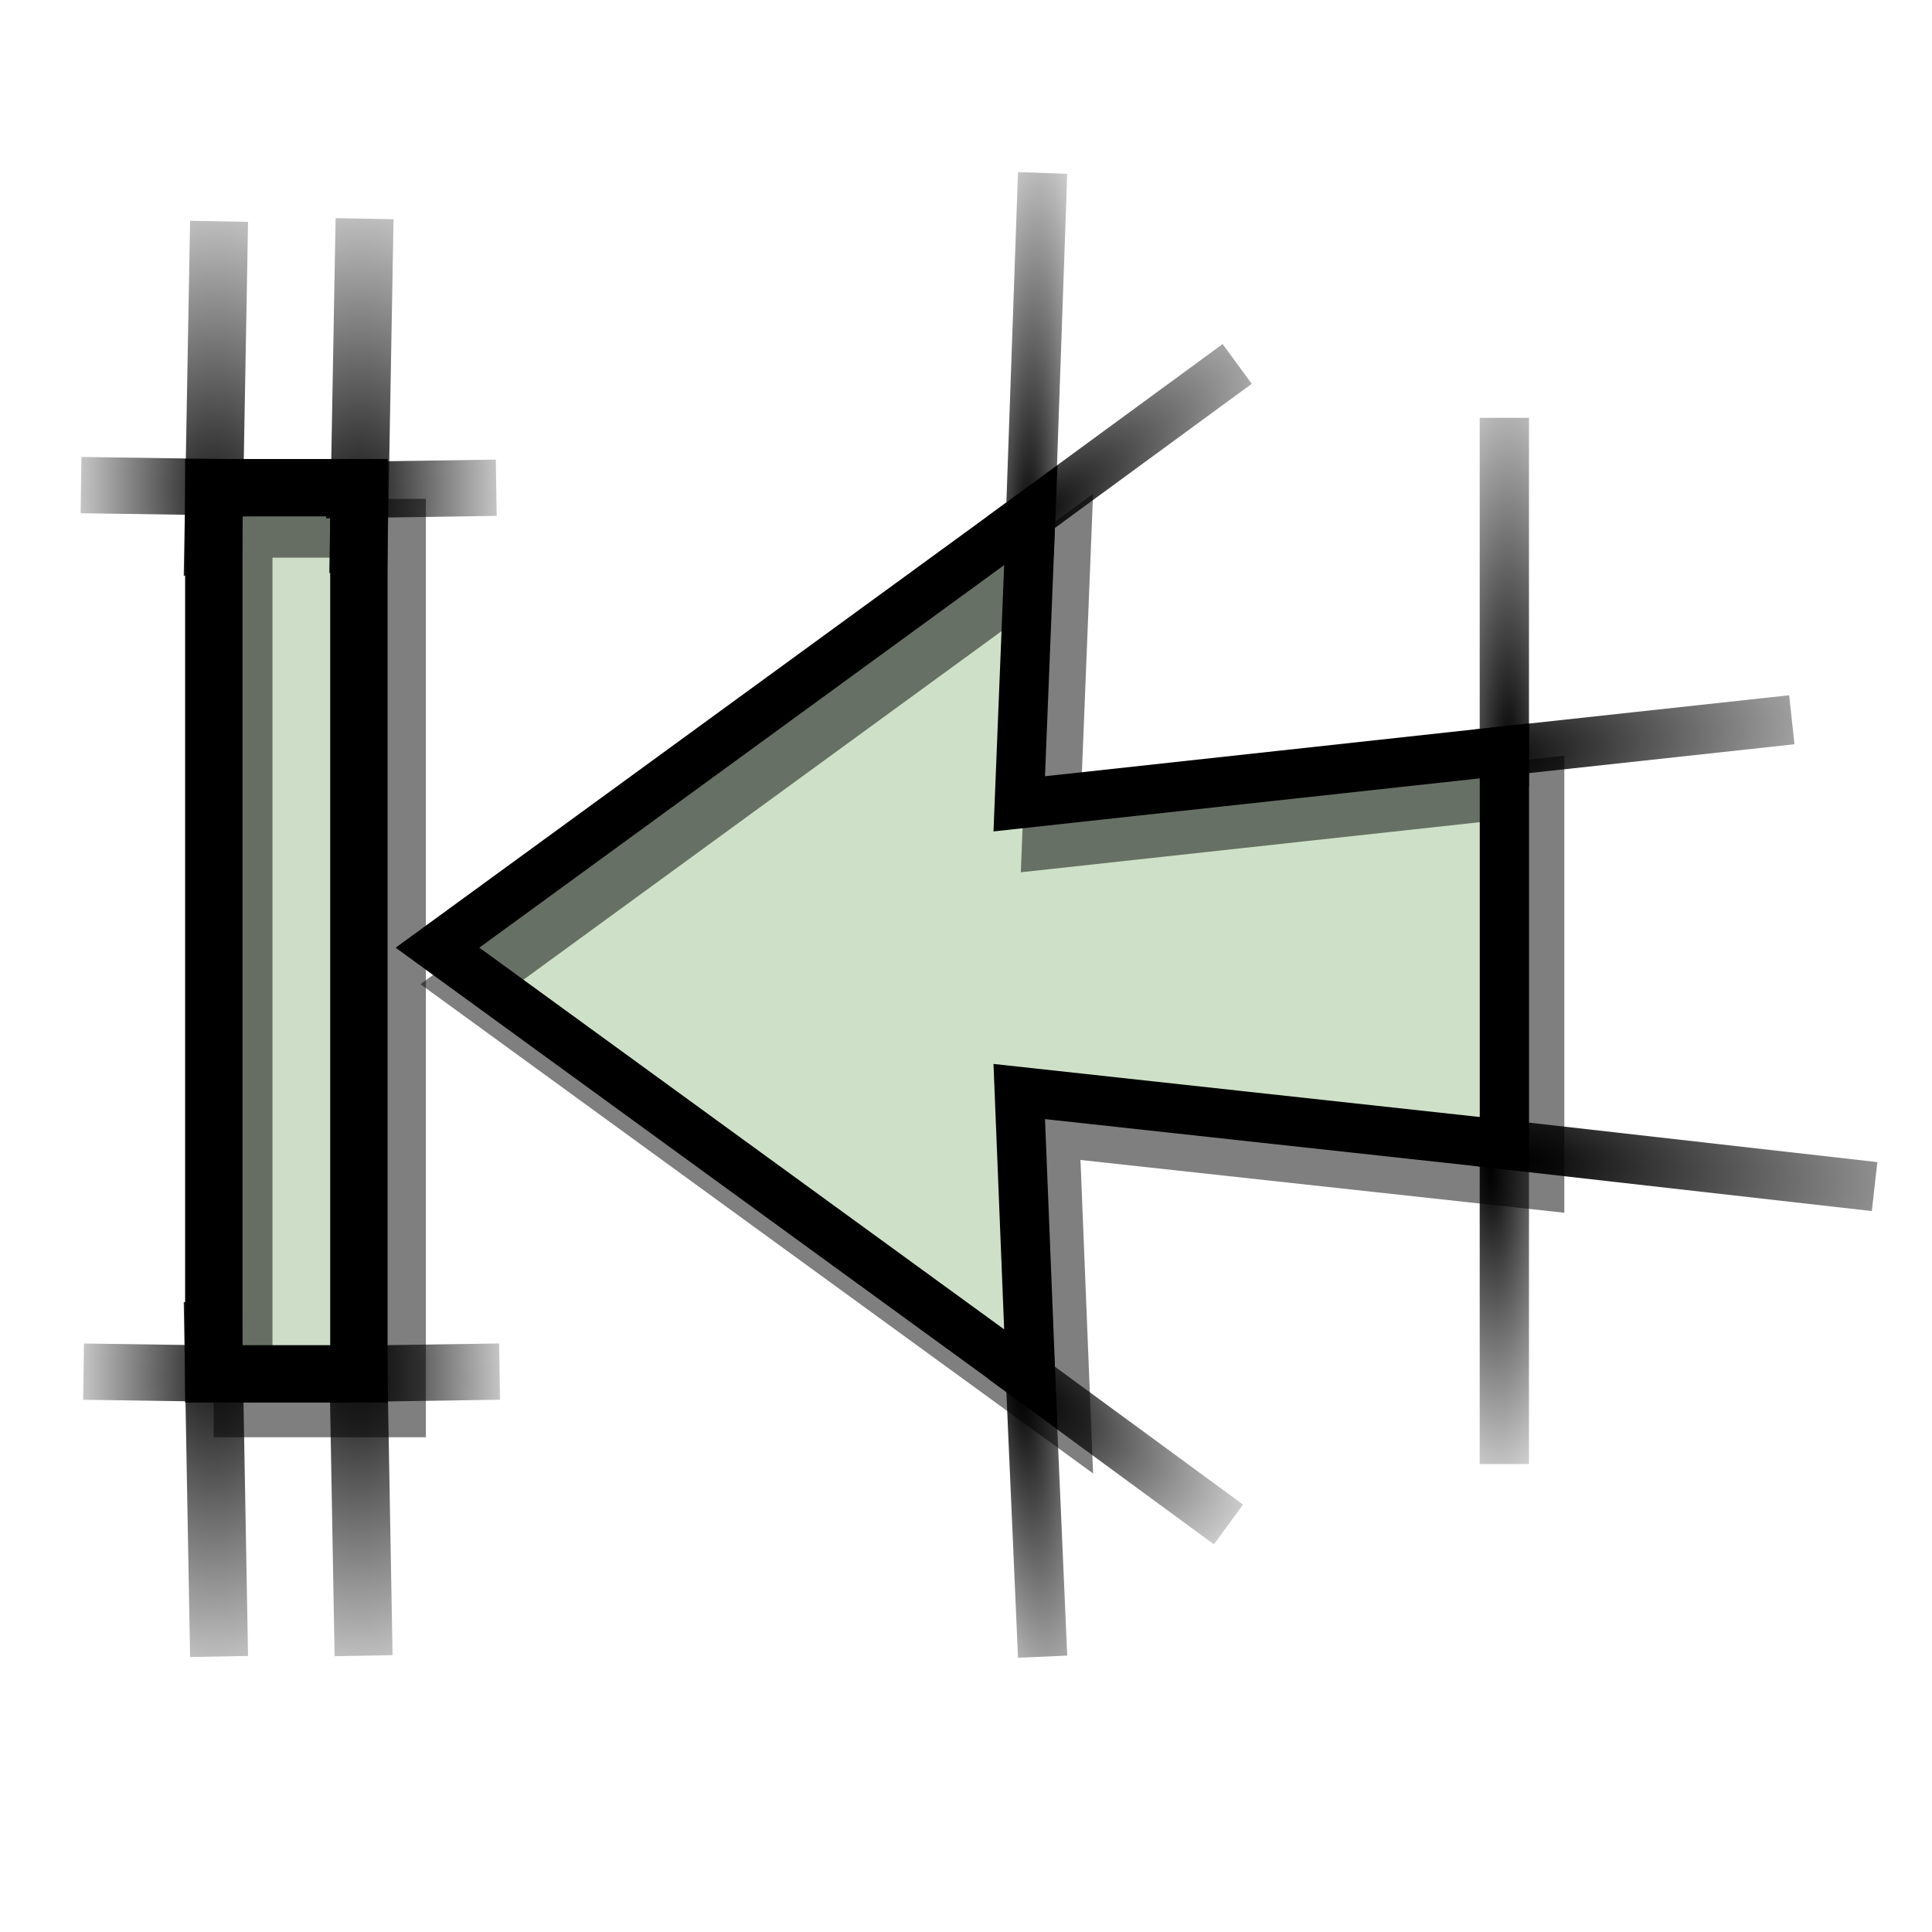 <?xml version="1.0" encoding="UTF-8" standalone="no"?>
<!-- Created with Inkscape (http://www.inkscape.org/) -->
<svg
   xmlns:dc="http://purl.org/dc/elements/1.1/"
   xmlns:cc="http://creativecommons.org/ns#"
   xmlns:rdf="http://www.w3.org/1999/02/22-rdf-syntax-ns#"
   xmlns:svg="http://www.w3.org/2000/svg"
   xmlns="http://www.w3.org/2000/svg"
   xmlns:xlink="http://www.w3.org/1999/xlink"
   xmlns:sodipodi="http://sodipodi.sourceforge.net/DTD/sodipodi-0.dtd"
   xmlns:inkscape="http://www.inkscape.org/namespaces/inkscape"
   version="1.0"
   width="64"
   height="64"
   id="svg2"
   sodipodi:version="0.32"
   inkscape:version="0.46"
   sodipodi:docname="go-first.svg"
   inkscape:output_extension="org.inkscape.output.svg.inkscape">
  <sodipodi:namedview
     inkscape:window-height="980"
     inkscape:window-width="1680"
     inkscape:pageshadow="2"
     inkscape:pageopacity="0.0"
     guidetolerance="10.0"
     gridtolerance="10.0"
     objecttolerance="10.0"
     borderopacity="1.0"
     bordercolor="#666666"
     pagecolor="#ffffff"
     id="base"
     showgrid="false"
     inkscape:zoom="12.25"
     inkscape:cx="31.22449"
     inkscape:cy="32"
     inkscape:window-x="0"
     inkscape:window-y="25"
     inkscape:current-layer="svg2" />
  <defs
     id="defs4">
    <inkscape:perspective
       sodipodi:type="inkscape:persp3d"
       inkscape:vp_x="0 : 32 : 1"
       inkscape:vp_y="0 : 1000 : 0"
       inkscape:vp_z="64 : 32 : 1"
       inkscape:persp3d-origin="32 : 21.333333 : 1"
       id="perspective79" />
    <linearGradient
       id="linearGradient4229">
      <stop
         style="stop-color:#000000;stop-opacity:1"
         offset="0"
         id="stop4231" />
      <stop
         style="stop-color:#000000;stop-opacity:0"
         offset="1"
         id="stop4233" />
    </linearGradient>
    <radialGradient
       cx="32.062"
       cy="19.624"
       r="2.376"
       fx="32.062"
       fy="19.624"
       id="radialGradient4235"
       xlink:href="#linearGradient4229"
       gradientUnits="userSpaceOnUse"
       gradientTransform="matrix(-2.229,-0.203,1.3319251e-2,-6.09,75.898,143.015)" />
    <radialGradient
       cx="32.062"
       cy="19.848"
       r="2.369"
       fx="32.062"
       fy="19.848"
       id="radialGradient4237"
       xlink:href="#linearGradient4229"
       gradientUnits="userSpaceOnUse"
       gradientTransform="matrix(7.6385588e-3,-6.204,2.45,2.9880421e-3,-40.911,217.293)" />
    <radialGradient
       cx="24.125"
       cy="33.653"
       r="2.15"
       fx="24.125"
       fy="33.653"
       id="radialGradient4245"
       xlink:href="#linearGradient4229"
       gradientUnits="userSpaceOnUse"
       gradientTransform="matrix(5.822,4.015,-1.383,2.005,-61.697,-119.101)" />
    <radialGradient
       cx="24.332"
       cy="32.001"
       r="4.158"
       fx="24.332"
       fy="32.001"
       id="radialGradient4247"
       xlink:href="#linearGradient4229"
       gradientUnits="userSpaceOnUse"
       gradientTransform="matrix(0.157,3.999,-0.718,2.822735e-2,51.425,-53.321)" />
    <radialGradient
       cx="28.555"
       cy="44.063"
       r="4.031"
       fx="28.555"
       fy="44.063"
       id="radialGradient4255"
       xlink:href="#linearGradient4229"
       gradientUnits="userSpaceOnUse"
       gradientTransform="matrix(-8.098262e-3,4.024,-0.965,-1.945774e-3,92.94,-77.221)" />
    <radialGradient
       cx="28.555"
       cy="45.459"
       r="0.828"
       fx="28.555"
       fy="45.459"
       id="radialGradient4257"
       xlink:href="#linearGradient4229"
       gradientUnits="userSpaceOnUse"
       gradientTransform="matrix(22.717,2.656,-0.943,8.065,-556.735,-404.881)" />
    <radialGradient
       cx="36.195"
       cy="46.384"
       r="0.932"
       fx="36.195"
       fy="46.384"
       id="radialGradient4265"
       xlink:href="#linearGradient4229"
       gradientUnits="userSpaceOnUse"
       gradientTransform="matrix(26,-1.898,0.645,8.842,-920.613,-317.049)" />
    <radialGradient
       cx="36.32"
       cy="41.36"
       r="3.469"
       fx="36.32"
       fy="41.36"
       id="radialGradient4273"
       xlink:href="#linearGradient4229"
       gradientUnits="userSpaceOnUse"
       gradientTransform="matrix(0.145,-3.732,1.061,4.109793e-2,0.4,158.025)" />
    <radialGradient
       cx="40.578"
       cy="33.448"
       r="2.082"
       fx="40.578"
       fy="33.448"
       id="radialGradient4281"
       xlink:href="#linearGradient4229"
       gradientUnits="userSpaceOnUse"
       gradientTransform="matrix(4.986,-2.579,1.115,2.155,-207.821,49.377)" />
    <radialGradient
       cx="40.453"
       cy="31.425"
       r="3.359"
       fx="40.453"
       fy="31.425"
       id="radialGradient4283"
       xlink:href="#linearGradient4229"
       gradientUnits="userSpaceOnUse"
       gradientTransform="matrix(0.513,-4.312,1.033,0.123,-21.198,187.631)" />
    <radialGradient
       cx="32.062"
       cy="19.848"
       r="2.369"
       fx="32.062"
       fy="19.848"
       id="radialGradient8971"
       xlink:href="#linearGradient4229"
       gradientUnits="userSpaceOnUse"
       gradientTransform="matrix(7.6385588e-3,-6.204,2.45,2.9880421e-3,-44.769,217.266)" />
    <radialGradient
       cx="32.062"
       cy="19.848"
       r="2.369"
       fx="32.062"
       fy="19.848"
       id="radialGradient8975"
       xlink:href="#linearGradient4229"
       gradientUnits="userSpaceOnUse"
       gradientTransform="matrix(7.6385588e-3,6.204,2.45,-2.9880421e-3,-40.885,-154.414)" />
    <radialGradient
       cx="32.062"
       cy="19.848"
       r="2.369"
       fx="32.062"
       fy="19.848"
       id="radialGradient8979"
       xlink:href="#linearGradient4229"
       gradientUnits="userSpaceOnUse"
       gradientTransform="matrix(7.6385588e-3,6.204,2.45,-2.9880421e-3,-44.769,-154.502)" />
    <radialGradient
       cx="32.062"
       cy="19.624"
       r="2.376"
       fx="32.062"
       fy="19.624"
       id="radialGradient9952"
       xlink:href="#linearGradient4229"
       gradientUnits="userSpaceOnUse"
       gradientTransform="matrix(2.229,-0.203,-1.3319251e-2,-6.09,-63.56,143.016)" />
    <radialGradient
       cx="32.062"
       cy="19.624"
       r="2.376"
       fx="32.062"
       fy="19.624"
       id="radialGradient9956"
       xlink:href="#linearGradient4229"
       gradientUnits="userSpaceOnUse"
       gradientTransform="matrix(-2.229,-0.203,1.3319251e-2,-6.09,75.83,172.5)" />
    <radialGradient
       cx="32.062"
       cy="19.624"
       r="2.376"
       fx="32.062"
       fy="19.624"
       id="radialGradient9960"
       xlink:href="#linearGradient4229"
       gradientUnits="userSpaceOnUse"
       gradientTransform="matrix(2.229,-0.203,-1.3319251e-2,-6.09,-63.648,172.412)" />
    <radialGradient
       cx="40.453"
       cy="31.425"
       r="3.359"
       fx="40.453"
       fy="31.425"
       id="radialGradient12911"
       xlink:href="#linearGradient4229"
       gradientUnits="userSpaceOnUse"
       gradientTransform="matrix(0.513,-4.312,1.033,0.123,-21.198,187.631)" />
    <radialGradient
       cx="40.578"
       cy="33.448"
       r="2.082"
       fx="40.578"
       fy="33.448"
       id="radialGradient12913"
       xlink:href="#linearGradient4229"
       gradientUnits="userSpaceOnUse"
       gradientTransform="matrix(4.986,-2.579,1.115,2.155,-207.821,49.377)" />
    <radialGradient
       cx="32.062"
       cy="19.848"
       r="2.369"
       fx="32.062"
       fy="19.848"
       id="radialGradient12915"
       xlink:href="#linearGradient4229"
       gradientUnits="userSpaceOnUse"
       gradientTransform="matrix(7.6385588e-3,-6.204,2.45,2.9880421e-3,-40.911,217.293)" />
    <radialGradient
       cx="24.332"
       cy="32.001"
       r="4.158"
       fx="24.332"
       fy="32.001"
       id="radialGradient12917"
       xlink:href="#linearGradient4229"
       gradientUnits="userSpaceOnUse"
       gradientTransform="matrix(0.157,3.999,-0.718,2.822735e-2,51.425,-53.321)" />
    <radialGradient
       cx="28.555"
       cy="45.459"
       r="0.828"
       fx="28.555"
       fy="45.459"
       id="radialGradient12919"
       xlink:href="#linearGradient4229"
       gradientUnits="userSpaceOnUse"
       gradientTransform="matrix(22.717,2.656,-0.943,8.065,-556.735,-404.881)" />
    <radialGradient
       cx="36.195"
       cy="46.384"
       r="0.932"
       fx="36.195"
       fy="46.384"
       id="radialGradient12921"
       xlink:href="#linearGradient4229"
       gradientUnits="userSpaceOnUse"
       gradientTransform="matrix(26,-1.898,0.645,8.842,-920.613,-317.049)" />
    <radialGradient
       cx="28.555"
       cy="44.063"
       r="4.031"
       fx="28.555"
       fy="44.063"
       id="radialGradient12923"
       xlink:href="#linearGradient4229"
       gradientUnits="userSpaceOnUse"
       gradientTransform="matrix(-8.098262e-3,4.024,-0.965,-1.945774e-3,92.94,-77.221)" />
    <radialGradient
       cx="32.062"
       cy="19.624"
       r="2.376"
       fx="32.062"
       fy="19.624"
       id="radialGradient12925"
       xlink:href="#linearGradient4229"
       gradientUnits="userSpaceOnUse"
       gradientTransform="matrix(-2.229,-0.203,1.3319251e-2,-6.09,75.898,143.015)" />
    <radialGradient
       cx="24.125"
       cy="33.653"
       r="2.15"
       fx="24.125"
       fy="33.653"
       id="radialGradient12927"
       xlink:href="#linearGradient4229"
       gradientUnits="userSpaceOnUse"
       gradientTransform="matrix(5.822,4.015,-1.383,2.005,-61.697,-119.101)" />
    <radialGradient
       cx="36.32"
       cy="41.36"
       r="3.469"
       fx="36.32"
       fy="41.36"
       id="radialGradient12929"
       xlink:href="#linearGradient4229"
       gradientUnits="userSpaceOnUse"
       gradientTransform="matrix(0.145,-3.732,1.061,4.109793e-2,0.4,158.025)" />
    <radialGradient
       cx="32.062"
       cy="19.848"
       r="2.369"
       fx="32.062"
       fy="19.848"
       id="radialGradient12931"
       xlink:href="#linearGradient4229"
       gradientUnits="userSpaceOnUse"
       gradientTransform="matrix(7.6385588e-3,-6.204,2.45,2.9880421e-3,-44.769,217.266)" />
    <radialGradient
       cx="32.062"
       cy="19.848"
       r="2.369"
       fx="32.062"
       fy="19.848"
       id="radialGradient12933"
       xlink:href="#linearGradient4229"
       gradientUnits="userSpaceOnUse"
       gradientTransform="matrix(7.6385588e-3,6.204,2.45,-2.9880421e-3,-40.885,-154.414)" />
    <radialGradient
       cx="32.062"
       cy="19.848"
       r="2.369"
       fx="32.062"
       fy="19.848"
       id="radialGradient12935"
       xlink:href="#linearGradient4229"
       gradientUnits="userSpaceOnUse"
       gradientTransform="matrix(7.6385588e-3,6.204,2.45,-2.9880421e-3,-44.769,-154.502)" />
    <radialGradient
       cx="32.062"
       cy="19.624"
       r="2.376"
       fx="32.062"
       fy="19.624"
       id="radialGradient12937"
       xlink:href="#linearGradient4229"
       gradientUnits="userSpaceOnUse"
       gradientTransform="matrix(2.229,-0.203,-1.3319251e-2,-6.09,-63.56,143.016)" />
    <radialGradient
       cx="32.062"
       cy="19.624"
       r="2.376"
       fx="32.062"
       fy="19.624"
       id="radialGradient12939"
       xlink:href="#linearGradient4229"
       gradientUnits="userSpaceOnUse"
       gradientTransform="matrix(-2.229,-0.203,1.3319251e-2,-6.09,75.83,172.5)" />
    <radialGradient
       cx="32.062"
       cy="19.624"
       r="2.376"
       fx="32.062"
       fy="19.624"
       id="radialGradient12941"
       xlink:href="#linearGradient4229"
       gradientUnits="userSpaceOnUse"
       gradientTransform="matrix(2.229,-0.203,-1.3319251e-2,-6.09,-63.648,172.412)" />
    <radialGradient
       cx="40.453"
       cy="31.425"
       r="3.359"
       fx="40.453"
       fy="31.425"
       id="radialGradient2341"
       xlink:href="#linearGradient4229"
       gradientUnits="userSpaceOnUse"
       gradientTransform="matrix(-4.321,-0.457,0.123,-0.921,187.855,76.356)" />
    <radialGradient
       cx="40.578"
       cy="33.448"
       r="2.082"
       fx="40.578"
       fy="33.448"
       id="radialGradient2343"
       xlink:href="#linearGradient4229"
       gradientUnits="userSpaceOnUse"
       gradientTransform="matrix(-2.584,-4.444,2.16,-0.994,49.329,242.688)" />
    <radialGradient
       cx="32.062"
       cy="19.848"
       r="2.369"
       fx="32.062"
       fy="19.848"
       id="radialGradient2345"
       xlink:href="#linearGradient4229"
       gradientUnits="userSpaceOnUse"
       gradientTransform="matrix(-6.18,-9.4784015e-3,2.9761267e-3,-3.04,216.773,111.467)" />
    <radialGradient
       cx="24.332"
       cy="32.001"
       r="4.158"
       fx="24.332"
       fy="32.001"
       id="radialGradient2347"
       xlink:href="#linearGradient4229"
       gradientUnits="userSpaceOnUse"
       gradientTransform="matrix(4.007,-0.14,2.8282896e-2,0.64,-53.572,11.629)" />
    <radialGradient
       cx="28.555"
       cy="45.459"
       r="0.828"
       fx="28.555"
       fy="45.459"
       id="radialGradient2349"
       xlink:href="#linearGradient4229"
       gradientUnits="userSpaceOnUse"
       gradientTransform="matrix(2.661,-20.247,8.081,0.84,-405.823,553.666)" />
    <radialGradient
       cx="36.195"
       cy="46.384"
       r="0.932"
       fx="36.195"
       fy="46.384"
       id="radialGradient2351"
       xlink:href="#linearGradient4229"
       gradientUnits="userSpaceOnUse"
       gradientTransform="matrix(-1.902,-23.173,8.86,-0.575,-317.818,877.982)" />
    <radialGradient
       cx="28.555"
       cy="44.063"
       r="4.031"
       fx="28.555"
       fy="44.063"
       id="radialGradient2353"
       xlink:href="#linearGradient4229"
       gradientUnits="userSpaceOnUse"
       gradientTransform="matrix(4.032,7.2177858e-3,-1.9496029e-3,0.86,-77.518,-25.372)" />
    <radialGradient
       cx="32.062"
       cy="19.624"
       r="2.376"
       fx="32.062"
       fy="19.624"
       id="radialGradient2355"
       xlink:href="#linearGradient4229"
       gradientUnits="userSpaceOnUse"
       gradientTransform="matrix(-0.203,2.766,-6.066,-1.652736e-2,142.791,-33.476)" />
    <radialGradient
       cx="24.125"
       cy="33.653"
       r="2.15"
       fx="24.125"
       fy="33.653"
       id="radialGradient2357"
       xlink:href="#linearGradient4229"
       gradientUnits="userSpaceOnUse"
       gradientTransform="matrix(4.023,-5.189,2.009,1.233,-119.481,112.452)" />
    <radialGradient
       cx="36.32"
       cy="41.36"
       r="3.469"
       fx="36.32"
       fy="41.36"
       id="radialGradient2359"
       xlink:href="#linearGradient4229"
       gradientUnits="userSpaceOnUse"
       gradientTransform="matrix(-3.739,-0.129,4.1178803e-2,-0.945,158.191,57.105)" />
    <radialGradient
       cx="32.062"
       cy="19.848"
       r="2.369"
       fx="32.062"
       fy="19.848"
       id="radialGradient2361"
       xlink:href="#linearGradient4229"
       gradientUnits="userSpaceOnUse"
       gradientTransform="matrix(-6.18,-9.4784015e-3,2.9761267e-3,-3.04,216.746,116.255)" />
    <radialGradient
       cx="32.062"
       cy="19.848"
       r="2.369"
       fx="32.062"
       fy="19.848"
       id="radialGradient2363"
       xlink:href="#linearGradient4229"
       gradientUnits="userSpaceOnUse"
       gradientTransform="matrix(6.18,-9.4784015e-3,-2.9761267e-3,-3.04,-153.451,111.435)" />
    <radialGradient
       cx="32.062"
       cy="19.848"
       r="2.369"
       fx="32.062"
       fy="19.848"
       id="radialGradient2365"
       xlink:href="#linearGradient4229"
       gradientUnits="userSpaceOnUse"
       gradientTransform="matrix(6.18,-9.4784015e-3,-2.9761267e-3,-3.04,-153.539,116.255)" />
    <radialGradient
       cx="32.062"
       cy="19.624"
       r="2.376"
       fx="32.062"
       fy="19.624"
       id="radialGradient2367"
       xlink:href="#linearGradient4229"
       gradientUnits="userSpaceOnUse"
       gradientTransform="matrix(-0.203,-2.766,-6.066,1.652736e-2,142.792,139.572)" />
    <radialGradient
       cx="32.062"
       cy="19.624"
       r="2.376"
       fx="32.062"
       fy="19.624"
       id="radialGradient2369"
       xlink:href="#linearGradient4229"
       gradientUnits="userSpaceOnUse"
       gradientTransform="matrix(-0.203,2.766,-6.066,-1.652736e-2,172.159,-33.393)" />
    <radialGradient
       cx="32.062"
       cy="19.624"
       r="2.376"
       fx="32.062"
       fy="19.624"
       id="radialGradient2371"
       xlink:href="#linearGradient4229"
       gradientUnits="userSpaceOnUse"
       gradientTransform="matrix(-0.203,-2.766,-6.066,1.652736e-2,172.071,139.681)" />
    <radialGradient
       inkscape:collect="always"
       xlink:href="#linearGradient4229"
       id="radialGradient2454"
       gradientUnits="userSpaceOnUse"
       gradientTransform="matrix(2.766,0.203,-1.652736e-2,6.066,-76.976,-109.365)"
       cx="32.062"
       cy="19.624"
       fx="32.062"
       fy="19.624"
       r="2.376" />
    <radialGradient
       inkscape:collect="always"
       xlink:href="#linearGradient4229"
       id="radialGradient2457"
       gradientUnits="userSpaceOnUse"
       gradientTransform="matrix(-2.766,0.203,1.652736e-2,6.066,96.098,-109.453)"
       cx="32.062"
       cy="19.624"
       fx="32.062"
       fy="19.624"
       r="2.376" />
    <radialGradient
       inkscape:collect="always"
       xlink:href="#linearGradient4229"
       id="radialGradient2460"
       gradientUnits="userSpaceOnUse"
       gradientTransform="matrix(2.766,0.203,-1.652736e-2,6.066,-76.866,-80.086)"
       cx="32.062"
       cy="19.624"
       fx="32.062"
       fy="19.624"
       r="2.376" />
    <radialGradient
       inkscape:collect="always"
       xlink:href="#linearGradient4229"
       id="radialGradient2463"
       gradientUnits="userSpaceOnUse"
       gradientTransform="matrix(9.4784015e-3,-6.18,3.04,2.9761267e-3,-53.549,216.245)"
       cx="32.062"
       cy="19.848"
       fx="32.062"
       fy="19.848"
       r="2.369" />
    <radialGradient
       inkscape:collect="always"
       xlink:href="#linearGradient4229"
       id="radialGradient2466"
       gradientUnits="userSpaceOnUse"
       gradientTransform="matrix(9.4784015e-3,-6.18,3.04,2.9761267e-3,-48.729,216.157)"
       cx="32.062"
       cy="19.848"
       fx="32.062"
       fy="19.848"
       r="2.369" />
    <radialGradient
       inkscape:collect="always"
       xlink:href="#linearGradient4229"
       id="radialGradient2469"
       gradientUnits="userSpaceOnUse"
       gradientTransform="matrix(9.4784015e-3,6.18,3.04,-2.9761267e-3,-53.549,-154.04)"
       cx="32.062"
       cy="19.848"
       fx="32.062"
       fy="19.848"
       r="2.369" />
    <radialGradient
       inkscape:collect="always"
       xlink:href="#linearGradient4229"
       id="radialGradient2475"
       gradientUnits="userSpaceOnUse"
       gradientTransform="matrix(0.129,3.739,0.945,-4.1178803e-2,5.6,-95.485)"
       cx="36.32"
       cy="41.36"
       fx="36.32"
       fy="41.36"
       r="3.469" />
    <radialGradient
       inkscape:collect="always"
       xlink:href="#linearGradient4229"
       id="radialGradient2478"
       gradientUnits="userSpaceOnUse"
       gradientTransform="matrix(5.189,-4.023,-1.233,-2.009,-49.746,182.187)"
       cx="24.125"
       cy="33.653"
       fx="24.125"
       fy="33.653"
       r="2.15" />
    <radialGradient
       inkscape:collect="always"
       xlink:href="#linearGradient4229"
       id="radialGradient2481"
       gradientUnits="userSpaceOnUse"
       gradientTransform="matrix(-2.766,0.203,1.652736e-2,6.066,96.182,-80.085)"
       cx="32.062"
       cy="19.624"
       fx="32.062"
       fy="19.624"
       r="2.376" />
    <radialGradient
       inkscape:collect="always"
       xlink:href="#linearGradient4229"
       id="radialGradient2484"
       gradientUnits="userSpaceOnUse"
       gradientTransform="matrix(-7.2177858e-3,-4.032,-0.86,1.9496029e-3,88.078,140.224)"
       cx="28.555"
       cy="44.063"
       fx="28.555"
       fy="44.063"
       r="4.031" />
    <radialGradient
       inkscape:collect="always"
       xlink:href="#linearGradient4229"
       id="radialGradient2487"
       gradientUnits="userSpaceOnUse"
       gradientTransform="matrix(23.173,1.902,0.575,-8.86,-815.276,380.524)"
       cx="36.195"
       cy="46.384"
       fx="36.195"
       fy="46.384"
       r="0.932" />
    <radialGradient
       inkscape:collect="always"
       xlink:href="#linearGradient4229"
       id="radialGradient2490"
       gradientUnits="userSpaceOnUse"
       gradientTransform="matrix(20.247,-2.661,-0.84,-8.081,-490.961,468.529)"
       cx="28.555"
       cy="45.459"
       fx="28.555"
       fy="45.459"
       r="0.828" />
    <radialGradient
       inkscape:collect="always"
       xlink:href="#linearGradient4229"
       id="radialGradient2493"
       gradientUnits="userSpaceOnUse"
       gradientTransform="matrix(0.14,-4.007,-0.64,-2.8282896e-2,51.077,116.278)"
       cx="24.332"
       cy="32.001"
       fx="24.332"
       fy="32.001"
       r="4.158" />
    <radialGradient
       inkscape:collect="always"
       xlink:href="#linearGradient4229"
       id="radialGradient2496"
       gradientUnits="userSpaceOnUse"
       gradientTransform="matrix(9.4784015e-3,6.18,3.04,-2.9761267e-3,-48.762,-154.067)"
       cx="32.062"
       cy="19.848"
       fx="32.062"
       fy="19.848"
       r="2.369" />
    <radialGradient
       inkscape:collect="always"
       xlink:href="#linearGradient4229"
       id="radialGradient2499"
       gradientUnits="userSpaceOnUse"
       gradientTransform="matrix(4.444,2.584,0.994,-2.16,-179.982,13.377)"
       cx="40.578"
       cy="33.448"
       fx="40.578"
       fy="33.448"
       r="2.082" />
    <radialGradient
       inkscape:collect="always"
       xlink:href="#linearGradient4229"
       id="radialGradient2502"
       gradientUnits="userSpaceOnUse"
       gradientTransform="matrix(0.457,4.321,0.921,-0.123,-13.65,-125.149)"
       cx="40.453"
       cy="31.425"
       fx="40.453"
       fy="31.425"
       r="3.359" />
  </defs>
  <path
     id="path3483"
     style="fill:none;fill-opacity:1;fill-rule:evenodd;stroke:url(#radialGradient2502);stroke-width:1.632px;stroke-linecap:butt;stroke-linejoin:miter;stroke-opacity:1"
     d="M 34.105,44.984 L 34.538,54.879" />
  <path
     id="path3485"
     style="fill:none;fill-opacity:1;fill-rule:evenodd;stroke:url(#radialGradient2499);stroke-width:1.632px;stroke-linecap:butt;stroke-linejoin:miter;stroke-opacity:1"
     d="M 33.228,45.025 L 40.695,50.5" />
  <path
     id="path3487"
     style="fill:none;fill-opacity:1;fill-rule:evenodd;stroke:url(#radialGradient2496);stroke-width:1.92px;stroke-linecap:butt;stroke-linejoin:miter;stroke-opacity:1"
     d="M 11.834,43.09 L 12.044,54.846" />
  <path
     id="path3489"
     style="fill:none;fill-opacity:1;fill-rule:evenodd;stroke:url(#radialGradient2493);stroke-width:1.632px;stroke-linecap:butt;stroke-linejoin:miter;stroke-opacity:1"
     d="M 34.093,18.389 L 34.538,5.729" />
  <path
     id="path3491"
     style="fill:none;fill-opacity:1;fill-rule:evenodd;stroke:url(#radialGradient2490);stroke-width:1.632px;stroke-linecap:butt;stroke-linejoin:miter;stroke-opacity:1"
     d="M 48.907,24.979 L 59.356,23.843" />
  <path
     id="path3493"
     style="fill:none;fill-opacity:1;fill-rule:evenodd;stroke:url(#radialGradient2487);stroke-width:1.632px;stroke-linecap:butt;stroke-linejoin:miter;stroke-opacity:1"
     d="M 48.913,37.813 L 62.098,39.307" />
  <path
     id="path3495"
     style="fill:none;fill-opacity:1;fill-rule:evenodd;stroke:url(#radialGradient2484);stroke-width:1.632px;stroke-linecap:butt;stroke-linejoin:miter;stroke-opacity:1"
     d="M 49.833,13.84 L 49.833,26.06" />
  <path
     id="path3497"
     style="fill:none;fill-opacity:1;fill-rule:evenodd;stroke:url(#radialGradient2481);stroke-width:1.864px;stroke-linecap:butt;stroke-linejoin:miter;stroke-opacity:1"
     d="M 2.768,45.437 L 8.417,45.521" />
  <path
     id="path3499"
     style="fill:none;fill-opacity:1;fill-rule:evenodd;stroke:url(#radialGradient2478);stroke-width:1.632px;stroke-linecap:butt;stroke-linejoin:miter;stroke-opacity:1"
     d="M 40.983,12.056 L 33.185,17.767" />
  <path
     id="path3501"
     style="fill:none;fill-opacity:1;fill-rule:evenodd;stroke:url(#radialGradient2475);stroke-width:1.632px;stroke-linecap:butt;stroke-linejoin:miter;stroke-opacity:1"
     d="M 49.833,38.226 L 49.833,48.499" />
  <path
     id="path1611"
     style="fill:#cee1c8;fill-opacity:1;fill-rule:evenodd;stroke:#000000;stroke-width:1.632;stroke-linecap:butt;stroke-linejoin:miter;stroke-miterlimit:4;stroke-dasharray:none;stroke-opacity:1"
     d="M 34.147,17.066 L 33.764,26.628 L 49.835,24.875 L 49.835,37.912 L 33.764,36.158 L 34.147,45.688 L 14.492,31.393 L 34.147,17.066 z" />
  <path
     id="path4285"
     style="fill:none;fill-opacity:1;fill-rule:evenodd;stroke:#000000;stroke-width:1.89;stroke-linecap:butt;stroke-linejoin:miter;stroke-miterlimit:4;stroke-dasharray:none;stroke-opacity:0.502"
     d="M 35.187,18.274 L 34.804,27.837 L 50.875,26.083 L 50.875,39.12 L 34.804,37.367 L 35.187,46.897 L 15.533,32.602 L 35.187,18.274 z" />
  <rect
     id="rect2182"
     style="fill:#cdddc8;fill-opacity:1;fill-rule:nonzero;stroke:#000000;stroke-width:1.901;stroke-linecap:butt;stroke-linejoin:miter;stroke-miterlimit:4;stroke-dasharray:none;stroke-opacity:1"
     transform="scale(1,-1)"
     y="-45.511"
     x="7.083"
     height="29.355"
     width="4.806" />
  <path
     id="path8969"
     style="fill:none;fill-opacity:1;fill-rule:evenodd;stroke:url(#radialGradient2469);stroke-width:1.92px;stroke-linecap:butt;stroke-linejoin:miter;stroke-opacity:1"
     d="M 7.046,43.117 L 7.257,54.873" />
  <path
     id="path8973"
     style="fill:none;fill-opacity:1;fill-rule:evenodd;stroke:url(#radialGradient2466);stroke-width:1.92px;stroke-linecap:butt;stroke-linejoin:miter;stroke-opacity:1"
     d="M 11.866,19 L 12.077,7.244" />
  <path
     id="path8977"
     style="fill:none;fill-opacity:1;fill-rule:evenodd;stroke:url(#radialGradient2463);stroke-width:1.92px;stroke-linecap:butt;stroke-linejoin:miter;stroke-opacity:1"
     d="M 7.046,19.088 L 7.257,7.332" />
  <path
     id="path9950"
     style="fill:none;fill-opacity:1;fill-rule:evenodd;stroke:url(#radialGradient2460);stroke-width:1.864px;stroke-linecap:butt;stroke-linejoin:miter;stroke-opacity:1"
     d="M 16.549,45.436 L 10.899,45.52" />
  <path
     id="path9954"
     style="fill:none;fill-opacity:1;fill-rule:evenodd;stroke:url(#radialGradient2457);stroke-width:1.864px;stroke-linecap:butt;stroke-linejoin:miter;stroke-opacity:1"
     d="M 2.684,16.069 L 8.333,16.153" />
  <path
     id="path9958"
     style="fill:none;fill-opacity:1;fill-rule:evenodd;stroke:url(#radialGradient2454);stroke-width:1.864px;stroke-linecap:butt;stroke-linejoin:miter;stroke-opacity:1"
     d="M 16.439,16.157 L 10.79,16.241" />
  <rect
     id="rect9962"
     style="fill:none;fill-opacity:1;fill-rule:nonzero;stroke:#000000;stroke-width:1.948;stroke-linecap:butt;stroke-linejoin:miter;stroke-miterlimit:4;stroke-dasharray:none;stroke-opacity:0.502"
     transform="scale(1,-1)"
     y="-46.637"
     x="8.052"
     height="29.138"
     width="5.082" />
</svg>
